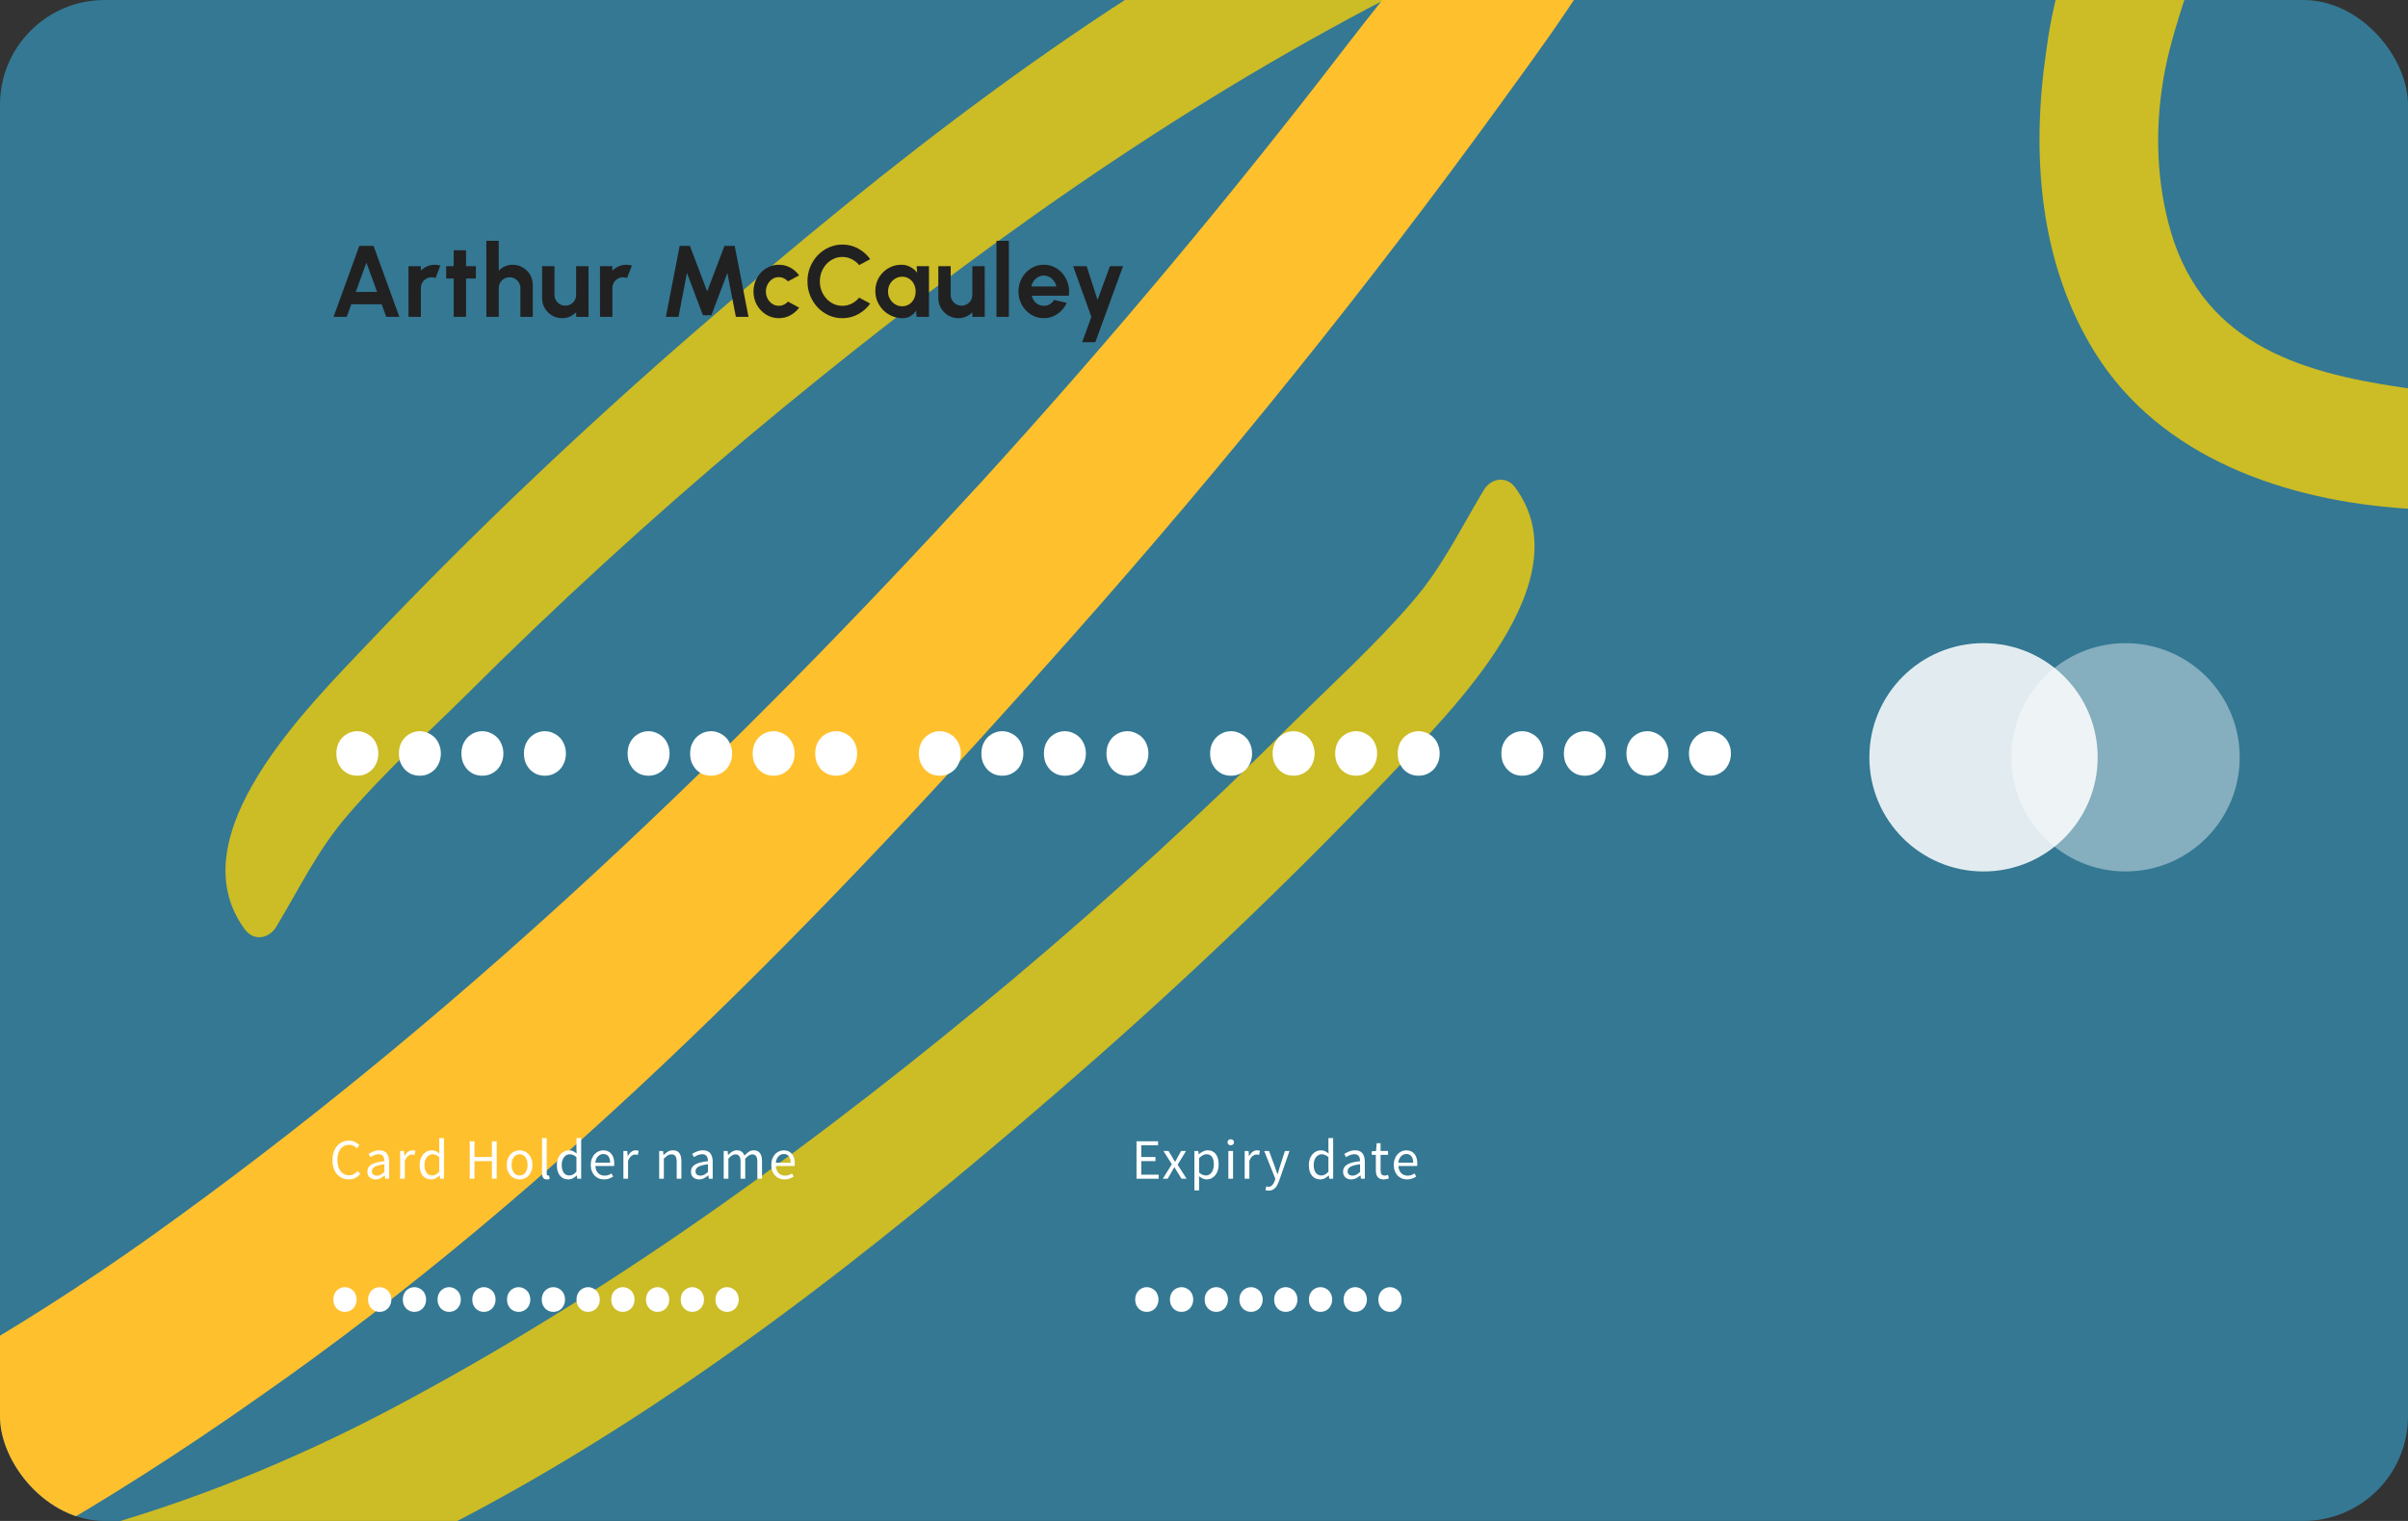 <svg width="380" height="240" viewBox="0 0 380 240" fill="none" xmlns="http://www.w3.org/2000/svg">
<rect x="0" y="0" width="380" height="240" fill="#333333" stroke="none"/>
<g clip-path="url(#clip0_12_5346)">
<rect width="380" height="240" rx="16.513" fill="url(#paint0_linear_12_5346)"/>
<path opacity="0.75" d="M437.544 61.417C419.234 63.684 400.328 64.005 382.026 61.554C365.68 59.381 349.179 55.694 343.104 38.222C340.517 30.575 340.006 22.091 341.15 14.091C342.32 5.483 345.757 -2.177 347.938 -10.596C353.032 -30.879 330.969 -40.759 314.517 -43.301C296.515 -45.958 277.479 -42.603 260.072 -38.158C241.558 -33.396 223.853 -25.948 206.938 -17.13C171.903 0.893 140.186 25.913 110.529 51.58C92.323 67.322 74.833 83.897 58.329 101.267C48.866 111.3 27.659 131.9 38.681 146.712C40.083 148.546 42.433 148.11 43.554 146.31C47.213 140.264 50.097 134.16 54.773 128.741C60.576 121.958 67.296 115.871 73.61 109.621C87.866 95.414 102.701 81.839 118.017 68.966C147.584 44.244 178.923 21.25 212.878 2.938C228.317 -5.456 244.617 -12.379 261.581 -17.256C277.339 -21.746 295.126 -25.421 311.541 -23.147C314.945 -22.687 318.387 -21.959 321.633 -20.654C323.494 -19.871 325.523 -19.055 327.152 -17.965C329.018 -16.744 328.912 -17.113 329.029 -15.868C329.205 -12.602 326.768 -8.425 325.832 -5.28C324.506 -0.983 323.518 3.377 322.936 7.899C320.516 24.138 321.744 41.405 330.605 55.64C341.011 72.346 360.88 79.021 379.672 80.252C400.381 81.49 420.091 78.261 438.924 69.451C443.038 67.509 442.481 60.677 437.544 61.417Z" fill="#FFD300"/>
<path opacity="0.75" d="M-159.799 162.165C-141.489 159.898 -122.583 159.577 -104.281 162.028C-87.935 164.201 -71.434 167.888 -65.359 185.36C-62.772 193.007 -62.261 201.491 -63.405 209.491C-64.575 218.099 -68.012 225.759 -70.193 234.178C-75.287 254.461 -53.224 264.341 -36.772 266.883C-18.77 269.54 0.266 266.185 17.673 261.74C36.187 256.978 53.892 249.53 70.807 240.712C105.843 222.689 137.56 197.669 167.216 172.002C185.423 156.26 202.912 139.685 219.416 122.315C228.879 112.282 250.086 91.682 239.065 76.87C237.662 75.036 235.312 75.472 234.191 77.272C230.532 83.319 227.648 89.422 222.972 94.841C217.169 101.624 210.449 107.711 204.135 113.961C189.88 128.168 175.044 141.743 159.728 154.616C130.161 179.338 98.822 202.332 64.867 220.644C49.428 229.038 33.129 235.961 16.164 240.838C0.406 245.328 -17.381 249.003 -33.796 246.729C-37.2 246.269 -40.642 245.541 -43.888 244.236C-45.749 243.453 -47.778 242.638 -49.407 241.548C-51.273 240.326 -51.167 240.695 -51.284 239.45C-51.46 236.184 -49.023 232.007 -48.086 228.862C-46.761 224.565 -45.773 220.205 -45.191 215.683C-42.771 199.444 -43.999 182.177 -52.86 167.942C-63.266 151.236 -83.135 144.561 -101.926 143.33C-122.636 142.092 -142.346 145.321 -161.179 154.131C-165.293 156.073 -164.736 162.905 -159.799 162.165Z" fill="#FFD300"/>
<path d="M-315.346 150.191C-288.757 143.227 -260.903 139.019 -233.396 139.022C-208.831 139.002 -183.741 141.188 -171.33 165.787C-166.005 176.568 -163.58 188.994 -163.694 201.034C-163.727 213.974 -167.293 225.964 -168.857 238.826C-172.385 269.783 -137.862 280.013 -113.068 280.518C-85.963 280.884 -58.515 272.171 -33.687 262.17C-7.288 251.48 17.39 236.986 40.63 220.625C88.815 187.092 130.722 143.882 169.459 100.126C193.244 73.284 215.805 45.355 236.755 16.446C248.752 -0.236 276.011 -34.844 256.82 -54.538C254.388 -56.969 251.004 -55.862 249.703 -52.981C245.491 -43.331 242.434 -33.749 236.597 -24.823C229.364 -13.662 220.64 -3.346 212.547 7.13C194.294 30.924 175.06 53.898 154.98 75.933C116.189 118.277 74.441 158.419 27.908 192.165C6.763 207.609 -15.941 221.051 -40.031 231.603C-62.415 241.345 -87.955 250.285 -112.642 250.17C-117.759 250.164 -122.984 249.767 -128.035 248.483C-130.936 247.693 -134.093 246.89 -136.713 245.602C-139.709 244.167 -139.48 244.691 -139.897 242.876C-140.8 238.089 -138.024 231.44 -137.261 226.61C-136.15 220.003 -135.549 213.371 -135.58 206.578C-135.204 182.122 -140.417 156.867 -156.303 137.599C-174.958 114.986 -205.611 109.055 -233.6 110.949C-264.423 113.21 -292.892 121.872 -318.966 138.6C-324.658 142.28 -322.49 152.258 -315.346 150.191Z" fill="#FFC02D"/>
<path d="M56.704 38.8H58.952L63.024 50H60.952L60.232 48.016H55.432L54.712 50H52.64L56.704 38.8ZM56.144 46.064H59.512L57.824 41.448L56.144 46.064ZM64.465 50L64.457 42H66.409L66.417 42.712C66.689 42.424 67.014 42.197 67.393 42.032C67.772 41.861 68.18 41.776 68.617 41.776C68.91 41.776 69.204 41.819 69.497 41.904L68.729 43.872C68.526 43.792 68.323 43.752 68.121 43.752C67.806 43.752 67.518 43.829 67.257 43.984C67.001 44.133 66.796 44.339 66.641 44.6C66.492 44.856 66.417 45.141 66.417 45.456V50H64.465ZM75.101 43.952H73.549V50H71.597V43.952H70.413V42H71.597V39.488H73.549V42H75.101V43.952ZM84.076 44.944V50H82.124V45.456C82.124 45.141 82.046 44.856 81.891 44.6C81.737 44.339 81.529 44.133 81.267 43.984C81.011 43.829 80.726 43.752 80.412 43.752C80.097 43.752 79.809 43.829 79.547 43.984C79.291 44.133 79.086 44.339 78.931 44.6C78.782 44.856 78.707 45.141 78.707 45.456V50H76.755L76.748 38H78.7L78.707 42.712C78.98 42.424 79.305 42.197 79.683 42.032C80.062 41.861 80.47 41.776 80.907 41.776C81.489 41.776 82.019 41.92 82.499 42.208C82.98 42.491 83.361 42.872 83.644 43.352C83.931 43.827 84.076 44.357 84.076 44.944ZM85.549 47.04V42H87.501V46.528C87.501 46.843 87.579 47.131 87.733 47.392C87.888 47.648 88.093 47.853 88.349 48.008C88.611 48.157 88.896 48.232 89.205 48.232C89.525 48.232 89.813 48.157 90.069 48.008C90.325 47.853 90.531 47.648 90.685 47.392C90.84 47.131 90.917 46.843 90.917 46.528V42H92.869L92.877 50H90.925L90.917 49.272C90.64 49.56 90.312 49.789 89.933 49.96C89.555 50.125 89.149 50.208 88.717 50.208C88.136 50.208 87.605 50.067 87.125 49.784C86.645 49.496 86.261 49.115 85.973 48.64C85.691 48.16 85.549 47.627 85.549 47.04ZM94.687 50L94.679 42H96.631L96.639 42.712C96.911 42.424 97.236 42.197 97.615 42.032C97.993 41.861 98.401 41.776 98.839 41.776C99.132 41.776 99.425 41.819 99.719 41.904L98.951 43.872C98.748 43.792 98.545 43.752 98.343 43.752C98.028 43.752 97.74 43.829 97.479 43.984C97.223 44.133 97.017 44.339 96.863 44.6C96.713 44.856 96.639 45.141 96.639 45.456V50H94.687ZM105.079 50L107.255 38.8H108.871L111.599 45.976L114.327 38.8H115.943L118.119 50H116.127L114.783 43.072L112.263 49.744H110.927L108.407 43.072L107.071 50H105.079ZM124.348 47.592L126.108 48.544C125.74 49.045 125.279 49.448 124.724 49.752C124.169 50.056 123.564 50.208 122.908 50.208C122.172 50.208 121.5 50.019 120.892 49.64C120.289 49.261 119.807 48.755 119.444 48.12C119.087 47.48 118.908 46.773 118.908 46C118.908 45.413 119.012 44.867 119.22 44.36C119.428 43.848 119.713 43.4 120.076 43.016C120.444 42.627 120.871 42.323 121.356 42.104C121.841 41.885 122.359 41.776 122.908 41.776C123.564 41.776 124.169 41.928 124.724 42.232C125.279 42.536 125.74 42.944 126.108 43.456L124.348 44.4C124.161 44.187 123.94 44.021 123.684 43.904C123.433 43.787 123.175 43.728 122.908 43.728C122.524 43.728 122.177 43.835 121.868 44.048C121.559 44.256 121.313 44.533 121.132 44.88C120.951 45.221 120.86 45.595 120.86 46C120.86 46.4 120.951 46.773 121.132 47.12C121.313 47.461 121.559 47.736 121.868 47.944C122.177 48.152 122.524 48.256 122.908 48.256C123.185 48.256 123.449 48.197 123.7 48.08C123.951 47.957 124.167 47.795 124.348 47.592ZM132.928 50.208C132.171 50.208 131.459 50.059 130.792 49.76C130.126 49.456 129.539 49.037 129.032 48.504C128.531 47.971 128.136 47.355 127.848 46.656C127.566 45.952 127.424 45.2 127.424 44.4C127.424 43.595 127.566 42.843 127.848 42.144C128.136 41.44 128.531 40.824 129.032 40.296C129.539 39.763 130.126 39.347 130.792 39.048C131.459 38.744 132.171 38.592 132.928 38.592C133.835 38.592 134.67 38.803 135.432 39.224C136.195 39.64 136.827 40.197 137.328 40.896L135.584 41.832C135.27 41.443 134.878 41.131 134.408 40.896C133.944 40.661 133.451 40.544 132.928 40.544C132.438 40.544 131.976 40.645 131.544 40.848C131.112 41.045 130.734 41.323 130.408 41.68C130.083 42.032 129.83 42.443 129.648 42.912C129.467 43.376 129.376 43.872 129.376 44.4C129.376 44.933 129.467 45.432 129.648 45.896C129.835 46.36 130.091 46.771 130.416 47.128C130.742 47.48 131.118 47.757 131.544 47.96C131.976 48.157 132.438 48.256 132.928 48.256C133.462 48.256 133.958 48.139 134.416 47.904C134.88 47.664 135.27 47.349 135.584 46.96L137.328 47.904C136.827 48.597 136.195 49.155 135.432 49.576C134.67 49.997 133.835 50.208 132.928 50.208ZM144.648 42H146.6V50H144.648L144.56 49.008C144.342 49.365 144.051 49.656 143.688 49.88C143.331 50.099 142.907 50.208 142.416 50.208C141.824 50.208 141.27 50.096 140.752 49.872C140.235 49.648 139.779 49.339 139.384 48.944C138.995 48.549 138.688 48.093 138.464 47.576C138.246 47.059 138.136 46.504 138.136 45.912C138.136 45.341 138.24 44.805 138.448 44.304C138.662 43.803 138.958 43.363 139.336 42.984C139.715 42.605 140.152 42.309 140.648 42.096C141.144 41.883 141.678 41.776 142.248 41.776C142.776 41.776 143.248 41.893 143.664 42.128C144.086 42.363 144.443 42.661 144.736 43.024L144.648 42ZM142.368 48.328C142.784 48.328 143.152 48.224 143.472 48.016C143.792 47.808 144.043 47.528 144.224 47.176C144.406 46.819 144.496 46.427 144.496 46C144.496 45.568 144.406 45.176 144.224 44.824C144.043 44.467 143.79 44.184 143.464 43.976C143.144 43.768 142.779 43.664 142.368 43.664C141.958 43.664 141.582 43.771 141.24 43.984C140.904 44.192 140.635 44.472 140.432 44.824C140.235 45.176 140.136 45.568 140.136 46C140.136 46.432 140.238 46.824 140.44 47.176C140.643 47.528 140.912 47.808 141.248 48.016C141.59 48.224 141.963 48.328 142.368 48.328ZM148.074 47.04V42H150.026V46.528C150.026 46.843 150.104 47.131 150.258 47.392C150.413 47.648 150.618 47.853 150.874 48.008C151.136 48.157 151.421 48.232 151.73 48.232C152.05 48.232 152.338 48.157 152.594 48.008C152.85 47.853 153.056 47.648 153.21 47.392C153.365 47.131 153.442 46.843 153.442 46.528V42H155.394L155.402 50H153.45L153.442 49.272C153.165 49.56 152.837 49.789 152.458 49.96C152.08 50.125 151.674 50.208 151.242 50.208C150.661 50.208 150.13 50.067 149.65 49.784C149.17 49.496 148.786 49.115 148.498 48.64C148.216 48.16 148.074 47.627 148.074 47.04ZM157.251 50V38H159.203V50H157.251ZM164.721 50.208C163.985 50.208 163.313 50.019 162.705 49.64C162.102 49.261 161.619 48.752 161.257 48.112C160.899 47.472 160.721 46.765 160.721 45.992C160.721 45.411 160.825 44.867 161.033 44.36C161.241 43.848 161.526 43.4 161.889 43.016C162.257 42.627 162.683 42.323 163.169 42.104C163.654 41.885 164.171 41.776 164.721 41.776C165.345 41.776 165.915 41.909 166.433 42.176C166.955 42.437 167.398 42.797 167.761 43.256C168.123 43.715 168.387 44.237 168.553 44.824C168.718 45.411 168.755 46.024 168.665 46.664H162.817C162.891 46.963 163.014 47.232 163.185 47.472C163.355 47.707 163.571 47.896 163.833 48.04C164.094 48.179 164.39 48.251 164.721 48.256C165.062 48.261 165.371 48.181 165.649 48.016C165.931 47.845 166.166 47.616 166.353 47.328L168.345 47.792C168.019 48.501 167.534 49.083 166.889 49.536C166.243 49.984 165.521 50.208 164.721 50.208ZM162.753 45.2H166.689C166.63 44.88 166.505 44.592 166.313 44.336C166.126 44.075 165.894 43.867 165.617 43.712C165.339 43.557 165.041 43.48 164.721 43.48C164.401 43.48 164.105 43.557 163.833 43.712C163.561 43.861 163.329 44.067 163.137 44.328C162.95 44.584 162.822 44.875 162.753 45.2ZM175.154 42H177.226L172.85 54H170.778L172.226 50L169.346 42H171.482L173.202 47.328L175.154 42Z" fill="#212121"/>
<path d="M56.377 122.406C55.927 122.406 55.495 122.325 55.08 122.163C54.684 121.983 54.333 121.74 54.027 121.433C53.738 121.109 53.504 120.74 53.324 120.326C53.162 119.893 53.081 119.416 53.081 118.894C53.081 118.389 53.162 117.921 53.324 117.488C53.504 117.056 53.738 116.687 54.027 116.381C54.333 116.074 54.684 115.831 55.08 115.651C55.495 115.471 55.927 115.381 56.377 115.381C56.828 115.381 57.251 115.471 57.647 115.651C58.062 115.831 58.422 116.074 58.728 116.381C59.034 116.687 59.269 117.056 59.431 117.488C59.611 117.921 59.701 118.389 59.701 118.894C59.701 119.416 59.611 119.893 59.431 120.326C59.269 120.74 59.034 121.109 58.728 121.433C58.422 121.74 58.062 121.983 57.647 122.163C57.251 122.325 56.828 122.406 56.377 122.406ZM66.245 122.406C65.795 122.406 65.363 122.325 64.948 122.163C64.552 121.983 64.201 121.74 63.894 121.433C63.606 121.109 63.372 120.74 63.192 120.326C63.03 119.893 62.949 119.416 62.949 118.894C62.949 118.389 63.03 117.921 63.192 117.488C63.372 117.056 63.606 116.687 63.894 116.381C64.201 116.074 64.552 115.831 64.948 115.651C65.363 115.471 65.795 115.381 66.245 115.381C66.696 115.381 67.119 115.471 67.515 115.651C67.93 115.831 68.29 116.074 68.596 116.381C68.902 116.687 69.136 117.056 69.299 117.488C69.479 117.921 69.569 118.389 69.569 118.894C69.569 119.416 69.479 119.893 69.299 120.326C69.136 120.74 68.902 121.109 68.596 121.433C68.29 121.74 67.93 121.983 67.515 122.163C67.119 122.325 66.696 122.406 66.245 122.406ZM76.113 122.406C75.663 122.406 75.23 122.325 74.816 122.163C74.42 121.983 74.069 121.74 73.762 121.433C73.474 121.109 73.24 120.74 73.06 120.326C72.898 119.893 72.817 119.416 72.817 118.894C72.817 118.389 72.898 117.921 73.06 117.488C73.24 117.056 73.474 116.687 73.762 116.381C74.069 116.074 74.42 115.831 74.816 115.651C75.23 115.471 75.663 115.381 76.113 115.381C76.564 115.381 76.987 115.471 77.383 115.651C77.797 115.831 78.158 116.074 78.464 116.381C78.77 116.687 79.004 117.056 79.166 117.488C79.347 117.921 79.437 118.389 79.437 118.894C79.437 119.416 79.347 119.893 79.166 120.326C79.004 120.74 78.77 121.109 78.464 121.433C78.158 121.74 77.797 121.983 77.383 122.163C76.987 122.325 76.564 122.406 76.113 122.406ZM85.981 122.406C85.531 122.406 85.098 122.325 84.684 122.163C84.288 121.983 83.936 121.74 83.63 121.433C83.342 121.109 83.108 120.74 82.928 120.326C82.766 119.893 82.684 119.416 82.684 118.894C82.684 118.389 82.766 117.921 82.928 117.488C83.108 117.056 83.342 116.687 83.63 116.381C83.936 116.074 84.288 115.831 84.684 115.651C85.098 115.471 85.531 115.381 85.981 115.381C86.431 115.381 86.855 115.471 87.251 115.651C87.665 115.831 88.026 116.074 88.332 116.381C88.638 116.687 88.872 117.056 89.034 117.488C89.215 117.921 89.305 118.389 89.305 118.894C89.305 119.416 89.215 119.893 89.034 120.326C88.872 120.74 88.638 121.109 88.332 121.433C88.026 121.74 87.665 121.983 87.251 122.163C86.855 122.325 86.431 122.406 85.981 122.406ZM102.339 122.406C101.889 122.406 101.456 122.325 101.042 122.163C100.646 121.983 100.295 121.74 99.988 121.433C99.7 121.109 99.466 120.74 99.286 120.326C99.124 119.893 99.043 119.416 99.043 118.894C99.043 118.389 99.124 117.921 99.286 117.488C99.466 117.056 99.7 116.687 99.988 116.381C100.295 116.074 100.646 115.831 101.042 115.651C101.456 115.471 101.889 115.381 102.339 115.381C102.789 115.381 103.213 115.471 103.609 115.651C104.023 115.831 104.384 116.074 104.69 116.381C104.996 116.687 105.23 117.056 105.392 117.488C105.573 117.921 105.663 118.389 105.663 118.894C105.663 119.416 105.573 119.893 105.392 120.326C105.23 120.74 104.996 121.109 104.69 121.433C104.384 121.74 104.023 121.983 103.609 122.163C103.213 122.325 102.789 122.406 102.339 122.406ZM112.207 122.406C111.757 122.406 111.324 122.325 110.91 122.163C110.514 121.983 110.162 121.74 109.856 121.433C109.568 121.109 109.334 120.74 109.154 120.326C108.992 119.893 108.91 119.416 108.91 118.894C108.91 118.389 108.992 117.921 109.154 117.488C109.334 117.056 109.568 116.687 109.856 116.381C110.162 116.074 110.514 115.831 110.91 115.651C111.324 115.471 111.757 115.381 112.207 115.381C112.657 115.381 113.081 115.471 113.477 115.651C113.891 115.831 114.252 116.074 114.558 116.381C114.864 116.687 115.098 117.056 115.26 117.488C115.44 117.921 115.531 118.389 115.531 118.894C115.531 119.416 115.44 119.893 115.26 120.326C115.098 120.74 114.864 121.109 114.558 121.433C114.252 121.74 113.891 121.983 113.477 122.163C113.081 122.325 112.657 122.406 112.207 122.406ZM122.075 122.406C121.625 122.406 121.192 122.325 120.778 122.163C120.382 121.983 120.03 121.74 119.724 121.433C119.436 121.109 119.202 120.74 119.022 120.326C118.859 119.893 118.778 119.416 118.778 118.894C118.778 118.389 118.859 117.921 119.022 117.488C119.202 117.056 119.436 116.687 119.724 116.381C120.03 116.074 120.382 115.831 120.778 115.651C121.192 115.471 121.625 115.381 122.075 115.381C122.525 115.381 122.949 115.471 123.345 115.651C123.759 115.831 124.119 116.074 124.426 116.381C124.732 116.687 124.966 117.056 125.128 117.488C125.308 117.921 125.398 118.389 125.398 118.894C125.398 119.416 125.308 119.893 125.128 120.326C124.966 120.74 124.732 121.109 124.426 121.433C124.119 121.74 123.759 121.983 123.345 122.163C122.949 122.325 122.525 122.406 122.075 122.406ZM131.943 122.406C131.492 122.406 131.06 122.325 130.646 122.163C130.249 121.983 129.898 121.74 129.592 121.433C129.304 121.109 129.07 120.74 128.889 120.326C128.727 119.893 128.646 119.416 128.646 118.894C128.646 118.389 128.727 117.921 128.889 117.488C129.07 117.056 129.304 116.687 129.592 116.381C129.898 116.074 130.249 115.831 130.646 115.651C131.06 115.471 131.492 115.381 131.943 115.381C132.393 115.381 132.816 115.471 133.213 115.651C133.627 115.831 133.987 116.074 134.294 116.381C134.6 116.687 134.834 117.056 134.996 117.488C135.176 117.921 135.266 118.389 135.266 118.894C135.266 119.416 135.176 119.893 134.996 120.326C134.834 120.74 134.6 121.109 134.294 121.433C133.987 121.74 133.627 121.983 133.213 122.163C132.816 122.325 132.393 122.406 131.943 122.406ZM148.301 122.406C147.851 122.406 147.418 122.325 147.004 122.163C146.608 121.983 146.256 121.74 145.95 121.433C145.662 121.109 145.428 120.74 145.248 120.326C145.085 119.893 145.004 119.416 145.004 118.894C145.004 118.389 145.085 117.921 145.248 117.488C145.428 117.056 145.662 116.687 145.95 116.381C146.256 116.074 146.608 115.831 147.004 115.651C147.418 115.471 147.851 115.381 148.301 115.381C148.751 115.381 149.175 115.471 149.571 115.651C149.985 115.831 150.345 116.074 150.652 116.381C150.958 116.687 151.192 117.056 151.354 117.488C151.534 117.921 151.624 118.389 151.624 118.894C151.624 119.416 151.534 119.893 151.354 120.326C151.192 120.74 150.958 121.109 150.652 121.433C150.345 121.74 149.985 121.983 149.571 122.163C149.175 122.325 148.751 122.406 148.301 122.406ZM158.169 122.406C157.718 122.406 157.286 122.325 156.872 122.163C156.475 121.983 156.124 121.74 155.818 121.433C155.53 121.109 155.296 120.74 155.115 120.326C154.953 119.893 154.872 119.416 154.872 118.894C154.872 118.389 154.953 117.921 155.115 117.488C155.296 117.056 155.53 116.687 155.818 116.381C156.124 116.074 156.475 115.831 156.872 115.651C157.286 115.471 157.718 115.381 158.169 115.381C158.619 115.381 159.042 115.471 159.439 115.651C159.853 115.831 160.213 116.074 160.52 116.381C160.826 116.687 161.06 117.056 161.222 117.488C161.402 117.921 161.492 118.389 161.492 118.894C161.492 119.416 161.402 119.893 161.222 120.326C161.06 120.74 160.826 121.109 160.52 121.433C160.213 121.74 159.853 121.983 159.439 122.163C159.042 122.325 158.619 122.406 158.169 122.406ZM168.037 122.406C167.586 122.406 167.154 122.325 166.74 122.163C166.343 121.983 165.992 121.74 165.686 121.433C165.398 121.109 165.163 120.74 164.983 120.326C164.821 119.893 164.74 119.416 164.74 118.894C164.74 118.389 164.821 117.921 164.983 117.488C165.163 117.056 165.398 116.687 165.686 116.381C165.992 116.074 166.343 115.831 166.74 115.651C167.154 115.471 167.586 115.381 168.037 115.381C168.487 115.381 168.91 115.471 169.307 115.651C169.721 115.831 170.081 116.074 170.387 116.381C170.694 116.687 170.928 117.056 171.09 117.488C171.27 117.921 171.36 118.389 171.36 118.894C171.36 119.416 171.27 119.893 171.09 120.326C170.928 120.74 170.694 121.109 170.387 121.433C170.081 121.74 169.721 121.983 169.307 122.163C168.91 122.325 168.487 122.406 168.037 122.406ZM177.904 122.406C177.454 122.406 177.022 122.325 176.607 122.163C176.211 121.983 175.86 121.74 175.554 121.433C175.265 121.109 175.031 120.74 174.851 120.326C174.689 119.893 174.608 119.416 174.608 118.894C174.608 118.389 174.689 117.921 174.851 117.488C175.031 117.056 175.265 116.687 175.554 116.381C175.86 116.074 176.211 115.831 176.607 115.651C177.022 115.471 177.454 115.381 177.904 115.381C178.355 115.381 178.778 115.471 179.174 115.651C179.589 115.831 179.949 116.074 180.255 116.381C180.562 116.687 180.796 117.056 180.958 117.488C181.138 117.921 181.228 118.389 181.228 118.894C181.228 119.416 181.138 119.893 180.958 120.326C180.796 120.74 180.562 121.109 180.255 121.433C179.949 121.74 179.589 121.983 179.174 122.163C178.778 122.325 178.355 122.406 177.904 122.406ZM194.263 122.406C193.812 122.406 193.38 122.325 192.966 122.163C192.569 121.983 192.218 121.74 191.912 121.433C191.624 121.109 191.389 120.74 191.209 120.326C191.047 119.893 190.966 119.416 190.966 118.894C190.966 118.389 191.047 117.921 191.209 117.488C191.389 117.056 191.624 116.687 191.912 116.381C192.218 116.074 192.569 115.831 192.966 115.651C193.38 115.471 193.812 115.381 194.263 115.381C194.713 115.381 195.136 115.471 195.533 115.651C195.947 115.831 196.307 116.074 196.613 116.381C196.92 116.687 197.154 117.056 197.316 117.488C197.496 117.921 197.586 118.389 197.586 118.894C197.586 119.416 197.496 119.893 197.316 120.326C197.154 120.74 196.92 121.109 196.613 121.433C196.307 121.74 195.947 121.983 195.533 122.163C195.136 122.325 194.713 122.406 194.263 122.406ZM204.131 122.406C203.68 122.406 203.248 122.325 202.834 122.163C202.437 121.983 202.086 121.74 201.78 121.433C201.491 121.109 201.257 120.74 201.077 120.326C200.915 119.893 200.834 119.416 200.834 118.894C200.834 118.389 200.915 117.921 201.077 117.488C201.257 117.056 201.491 116.687 201.78 116.381C202.086 116.074 202.437 115.831 202.834 115.651C203.248 115.471 203.68 115.381 204.131 115.381C204.581 115.381 205.004 115.471 205.4 115.651C205.815 115.831 206.175 116.074 206.481 116.381C206.788 116.687 207.022 117.056 207.184 117.488C207.364 117.921 207.454 118.389 207.454 118.894C207.454 119.416 207.364 119.893 207.184 120.326C207.022 120.74 206.788 121.109 206.481 121.433C206.175 121.74 205.815 121.983 205.4 122.163C205.004 122.325 204.581 122.406 204.131 122.406ZM213.998 122.406C213.548 122.406 213.116 122.325 212.701 122.163C212.305 121.983 211.954 121.74 211.648 121.433C211.359 121.109 211.125 120.74 210.945 120.326C210.783 119.893 210.702 119.416 210.702 118.894C210.702 118.389 210.783 117.921 210.945 117.488C211.125 117.056 211.359 116.687 211.648 116.381C211.954 116.074 212.305 115.831 212.701 115.651C213.116 115.471 213.548 115.381 213.998 115.381C214.449 115.381 214.872 115.471 215.268 115.651C215.683 115.831 216.043 116.074 216.349 116.381C216.655 116.687 216.89 117.056 217.052 117.488C217.232 117.921 217.322 118.389 217.322 118.894C217.322 119.416 217.232 119.893 217.052 120.326C216.89 120.74 216.655 121.109 216.349 121.433C216.043 121.74 215.683 121.983 215.268 122.163C214.872 122.325 214.449 122.406 213.998 122.406ZM223.866 122.406C223.416 122.406 222.984 122.325 222.569 122.163C222.173 121.983 221.822 121.74 221.515 121.433C221.227 121.109 220.993 120.74 220.813 120.326C220.651 119.893 220.57 119.416 220.57 118.894C220.57 118.389 220.651 117.921 220.813 117.488C220.993 117.056 221.227 116.687 221.515 116.381C221.822 116.074 222.173 115.831 222.569 115.651C222.984 115.471 223.416 115.381 223.866 115.381C224.317 115.381 224.74 115.471 225.136 115.651C225.551 115.831 225.911 116.074 226.217 116.381C226.523 116.687 226.757 117.056 226.92 117.488C227.1 117.921 227.19 118.389 227.19 118.894C227.19 119.416 227.1 119.893 226.92 120.326C226.757 120.74 226.523 121.109 226.217 121.433C225.911 121.74 225.551 121.983 225.136 122.163C224.74 122.325 224.317 122.406 223.866 122.406ZM240.224 122.406C239.774 122.406 239.342 122.325 238.927 122.163C238.531 121.983 238.18 121.74 237.874 121.433C237.585 121.109 237.351 120.74 237.171 120.326C237.009 119.893 236.928 119.416 236.928 118.894C236.928 118.389 237.009 117.921 237.171 117.488C237.351 117.056 237.585 116.687 237.874 116.381C238.18 116.074 238.531 115.831 238.927 115.651C239.342 115.471 239.774 115.381 240.224 115.381C240.675 115.381 241.098 115.471 241.494 115.651C241.909 115.831 242.269 116.074 242.575 116.381C242.881 116.687 243.116 117.056 243.278 117.488C243.458 117.921 243.548 118.389 243.548 118.894C243.548 119.416 243.458 119.893 243.278 120.326C243.116 120.74 242.881 121.109 242.575 121.433C242.269 121.74 241.909 121.983 241.494 122.163C241.098 122.325 240.675 122.406 240.224 122.406ZM250.092 122.406C249.642 122.406 249.21 122.325 248.795 122.163C248.399 121.983 248.048 121.74 247.741 121.433C247.453 121.109 247.219 120.74 247.039 120.326C246.877 119.893 246.796 119.416 246.796 118.894C246.796 118.389 246.877 117.921 247.039 117.488C247.219 117.056 247.453 116.687 247.741 116.381C248.048 116.074 248.399 115.831 248.795 115.651C249.21 115.471 249.642 115.381 250.092 115.381C250.543 115.381 250.966 115.471 251.362 115.651C251.777 115.831 252.137 116.074 252.443 116.381C252.749 116.687 252.983 117.056 253.146 117.488C253.326 117.921 253.416 118.389 253.416 118.894C253.416 119.416 253.326 119.893 253.146 120.326C252.983 120.74 252.749 121.109 252.443 121.433C252.137 121.74 251.777 121.983 251.362 122.163C250.966 122.325 250.543 122.406 250.092 122.406ZM259.96 122.406C259.51 122.406 259.077 122.325 258.663 122.163C258.267 121.983 257.916 121.74 257.609 121.433C257.321 121.109 257.087 120.74 256.907 120.326C256.745 119.893 256.664 119.416 256.664 118.894C256.664 118.389 256.745 117.921 256.907 117.488C257.087 117.056 257.321 116.687 257.609 116.381C257.916 116.074 258.267 115.831 258.663 115.651C259.077 115.471 259.51 115.381 259.96 115.381C260.41 115.381 260.834 115.471 261.23 115.651C261.644 115.831 262.005 116.074 262.311 116.381C262.617 116.687 262.851 117.056 263.013 117.488C263.194 117.921 263.284 118.389 263.284 118.894C263.284 119.416 263.194 119.893 263.013 120.326C262.851 120.74 262.617 121.109 262.311 121.433C262.005 121.74 261.644 121.983 261.23 122.163C260.834 122.325 260.41 122.406 259.96 122.406ZM269.828 122.406C269.378 122.406 268.945 122.325 268.531 122.163C268.135 121.983 267.783 121.74 267.477 121.433C267.189 121.109 266.955 120.74 266.775 120.326C266.613 119.893 266.531 119.416 266.531 118.894C266.531 118.389 266.613 117.921 266.775 117.488C266.955 117.056 267.189 116.687 267.477 116.381C267.783 116.074 268.135 115.831 268.531 115.651C268.945 115.471 269.378 115.381 269.828 115.381C270.278 115.381 270.702 115.471 271.098 115.651C271.512 115.831 271.873 116.074 272.179 116.381C272.485 116.687 272.719 117.056 272.881 117.488C273.061 117.921 273.152 118.389 273.152 118.894C273.152 119.416 273.061 119.893 272.881 120.326C272.719 120.74 272.485 121.109 272.179 121.433C271.873 121.74 271.512 121.983 271.098 122.163C270.702 122.325 270.278 122.406 269.828 122.406Z" fill="white"/>
<path d="M55.044 186.108C54.672 186.108 54.33 186.039 54.018 185.901C53.705 185.763 53.432 185.565 53.198 185.306C52.97 185.042 52.79 184.721 52.657 184.343C52.531 183.958 52.468 183.526 52.468 183.046C52.468 182.571 52.534 182.145 52.666 181.767C52.799 181.388 52.982 181.067 53.216 180.803C53.45 180.539 53.726 180.338 54.045 180.2C54.363 180.055 54.711 179.983 55.089 179.983C55.45 179.983 55.765 180.058 56.035 180.209C56.311 180.353 56.536 180.521 56.711 180.713L56.305 181.199C56.149 181.031 55.972 180.896 55.774 180.794C55.576 180.692 55.351 180.641 55.098 180.641C54.816 180.641 54.561 180.698 54.333 180.812C54.105 180.92 53.91 181.079 53.747 181.289C53.585 181.494 53.459 181.743 53.369 182.037C53.285 182.331 53.243 182.661 53.243 183.028C53.243 183.4 53.285 183.736 53.369 184.036C53.459 184.331 53.582 184.583 53.738 184.793C53.895 185.003 54.084 185.165 54.306 185.279C54.534 185.394 54.789 185.451 55.071 185.451C55.36 185.451 55.612 185.394 55.828 185.279C56.044 185.159 56.248 184.994 56.44 184.784L56.855 185.252C56.621 185.523 56.356 185.733 56.062 185.883C55.768 186.033 55.429 186.108 55.044 186.108ZM59.253 186.108C58.887 186.108 58.581 186 58.334 185.784C58.094 185.568 57.974 185.261 57.974 184.865C57.974 184.385 58.187 184.018 58.614 183.766C59.04 183.508 59.721 183.328 60.658 183.226C60.658 183.088 60.643 182.953 60.613 182.821C60.589 182.688 60.544 182.571 60.478 182.469C60.412 182.367 60.319 182.286 60.199 182.226C60.085 182.16 59.938 182.127 59.758 182.127C59.505 182.127 59.268 182.175 59.046 182.271C58.824 182.367 58.626 182.475 58.452 182.595L58.163 182.082C58.367 181.95 58.617 181.824 58.911 181.704C59.205 181.578 59.529 181.515 59.884 181.515C60.418 181.515 60.805 181.68 61.046 182.01C61.286 182.334 61.406 182.77 61.406 183.316V186H60.793L60.73 185.478H60.703C60.493 185.652 60.268 185.802 60.028 185.928C59.788 186.048 59.529 186.108 59.253 186.108ZM59.469 185.514C59.679 185.514 59.878 185.466 60.064 185.37C60.25 185.267 60.448 185.12 60.658 184.928V183.712C60.292 183.76 59.983 183.817 59.731 183.883C59.484 183.949 59.283 184.027 59.127 184.118C58.977 184.208 58.866 184.313 58.794 184.433C58.728 184.547 58.695 184.673 58.695 184.811C58.695 185.063 58.77 185.243 58.92 185.352C59.07 185.46 59.253 185.514 59.469 185.514ZM63.143 186V181.623H63.756L63.819 182.415H63.846C63.996 182.139 64.176 181.92 64.386 181.758C64.603 181.596 64.837 181.515 65.089 181.515C65.263 181.515 65.419 181.545 65.557 181.605L65.413 182.253C65.341 182.229 65.275 182.211 65.215 182.199C65.155 182.187 65.08 182.181 64.99 182.181C64.804 182.181 64.609 182.256 64.404 182.406C64.206 182.556 64.032 182.818 63.882 183.19V186H63.143ZM68.033 186.108C67.481 186.108 67.04 185.91 66.709 185.514C66.385 185.117 66.223 184.553 66.223 183.82C66.223 183.466 66.274 183.148 66.376 182.866C66.484 182.577 66.625 182.334 66.799 182.136C66.974 181.938 67.175 181.785 67.403 181.677C67.631 181.569 67.871 181.515 68.123 181.515C68.376 181.515 68.595 181.56 68.781 181.65C68.967 181.74 69.156 181.863 69.348 182.019L69.312 181.271V179.587H70.06V186H69.447L69.384 185.487H69.357C69.183 185.655 68.982 185.802 68.754 185.928C68.532 186.048 68.291 186.108 68.033 186.108ZM68.195 185.487C68.4 185.487 68.592 185.439 68.772 185.342C68.952 185.24 69.132 185.087 69.312 184.883V182.595C69.126 182.427 68.946 182.31 68.772 182.244C68.604 182.172 68.43 182.136 68.249 182.136C68.075 182.136 67.91 182.178 67.754 182.262C67.604 182.34 67.472 182.454 67.358 182.604C67.244 182.748 67.154 182.923 67.088 183.127C67.022 183.331 66.989 183.559 66.989 183.811C66.989 184.34 67.094 184.751 67.304 185.045C67.514 185.339 67.811 185.487 68.195 185.487ZM74.13 186V180.091H74.877V182.568H77.625V180.091H78.381V186H77.625V183.217H74.877V186H74.13ZM81.996 186.108C81.726 186.108 81.468 186.057 81.222 185.955C80.981 185.853 80.768 185.706 80.582 185.514C80.396 185.315 80.246 185.075 80.132 184.793C80.024 184.505 79.97 184.181 79.97 183.82C79.97 183.454 80.024 183.13 80.132 182.848C80.246 182.559 80.396 182.316 80.582 182.118C80.768 181.92 80.981 181.77 81.222 181.668C81.468 181.566 81.726 181.515 81.996 181.515C82.266 181.515 82.522 181.566 82.762 181.668C83.008 181.77 83.224 181.92 83.41 182.118C83.596 182.316 83.743 182.559 83.852 182.848C83.966 183.13 84.023 183.454 84.023 183.82C84.023 184.181 83.966 184.505 83.852 184.793C83.743 185.075 83.596 185.315 83.41 185.514C83.224 185.706 83.008 185.853 82.762 185.955C82.522 186.057 82.266 186.108 81.996 186.108ZM81.996 185.496C82.182 185.496 82.353 185.457 82.51 185.379C82.666 185.294 82.798 185.18 82.906 185.036C83.02 184.886 83.107 184.709 83.167 184.505C83.227 184.301 83.257 184.073 83.257 183.82C83.257 183.568 83.227 183.34 83.167 183.136C83.107 182.926 83.02 182.745 82.906 182.595C82.798 182.445 82.666 182.331 82.51 182.253C82.353 182.169 82.182 182.127 81.996 182.127C81.81 182.127 81.639 182.169 81.483 182.253C81.327 182.331 81.192 182.445 81.077 182.595C80.969 182.745 80.885 182.926 80.825 183.136C80.765 183.34 80.735 183.568 80.735 183.82C80.735 184.073 80.765 184.301 80.825 184.505C80.885 184.709 80.969 184.886 81.077 185.036C81.192 185.18 81.327 185.294 81.483 185.379C81.639 185.457 81.81 185.496 81.996 185.496ZM86.319 186.108C86.037 186.108 85.836 186.024 85.716 185.856C85.596 185.688 85.536 185.442 85.536 185.117V179.587H86.274V185.171C86.274 185.291 86.295 185.376 86.337 185.424C86.379 185.472 86.427 185.496 86.481 185.496C86.505 185.496 86.526 185.496 86.545 185.496C86.569 185.496 86.602 185.49 86.644 185.478L86.743 186.036C86.695 186.06 86.638 186.078 86.572 186.09C86.505 186.102 86.421 186.108 86.319 186.108ZM89.687 186.108C89.135 186.108 88.693 185.91 88.363 185.514C88.039 185.117 87.876 184.553 87.876 183.82C87.876 183.466 87.928 183.148 88.03 182.866C88.138 182.577 88.279 182.334 88.453 182.136C88.627 181.938 88.828 181.785 89.056 181.677C89.285 181.569 89.525 181.515 89.777 181.515C90.029 181.515 90.248 181.56 90.434 181.65C90.621 181.74 90.81 181.863 91.002 182.019L90.966 181.271V179.587H91.713V186H91.101L91.038 185.487H91.011C90.837 185.655 90.636 185.802 90.407 185.928C90.185 186.048 89.945 186.108 89.687 186.108ZM89.849 185.487C90.053 185.487 90.245 185.439 90.425 185.342C90.606 185.24 90.786 185.087 90.966 184.883V182.595C90.78 182.427 90.6 182.31 90.425 182.244C90.257 182.172 90.083 182.136 89.903 182.136C89.729 182.136 89.564 182.178 89.408 182.262C89.258 182.34 89.126 182.454 89.011 182.604C88.897 182.748 88.807 182.923 88.741 183.127C88.675 183.331 88.642 183.559 88.642 183.811C88.642 184.34 88.747 184.751 88.957 185.045C89.168 185.339 89.465 185.487 89.849 185.487ZM95.322 186.108C95.028 186.108 94.752 186.057 94.494 185.955C94.242 185.847 94.019 185.697 93.827 185.505C93.641 185.306 93.494 185.066 93.386 184.784C93.278 184.502 93.224 184.181 93.224 183.82C93.224 183.46 93.278 183.139 93.386 182.857C93.5 182.568 93.647 182.325 93.827 182.127C94.013 181.929 94.224 181.779 94.458 181.677C94.692 181.569 94.935 181.515 95.187 181.515C95.464 181.515 95.71 181.563 95.926 181.659C96.148 181.755 96.331 181.893 96.475 182.073C96.625 182.253 96.74 182.469 96.818 182.721C96.896 182.974 96.935 183.256 96.935 183.568C96.935 183.646 96.932 183.724 96.926 183.802C96.926 183.874 96.92 183.937 96.908 183.991H93.953C93.983 184.46 94.127 184.832 94.386 185.108C94.65 185.379 94.992 185.514 95.412 185.514C95.623 185.514 95.815 185.484 95.989 185.424C96.169 185.358 96.34 185.273 96.502 185.171L96.764 185.658C96.571 185.778 96.358 185.883 96.124 185.973C95.89 186.063 95.623 186.108 95.322 186.108ZM93.944 183.46H96.286C96.286 183.016 96.19 182.679 95.998 182.451C95.812 182.217 95.548 182.1 95.205 182.1C95.049 182.1 94.899 182.13 94.755 182.19C94.617 182.25 94.491 182.34 94.377 182.46C94.263 182.574 94.167 182.715 94.088 182.884C94.016 183.052 93.968 183.244 93.944 183.46ZM98.377 186V181.623H98.989L99.052 182.415H99.079C99.229 182.139 99.409 181.92 99.62 181.758C99.836 181.596 100.07 181.515 100.322 181.515C100.496 181.515 100.652 181.545 100.79 181.605L100.646 182.253C100.574 182.229 100.508 182.211 100.448 182.199C100.388 182.187 100.313 182.181 100.223 182.181C100.037 182.181 99.842 182.256 99.638 182.406C99.439 182.556 99.265 182.818 99.115 183.19V186H98.377ZM104.023 186V181.623H104.635L104.698 182.253H104.725C104.936 182.043 105.155 181.869 105.383 181.731C105.617 181.587 105.887 181.515 106.194 181.515C106.656 181.515 106.992 181.659 107.202 181.947C107.418 182.235 107.527 182.661 107.527 183.226V186H106.788V183.325C106.788 182.911 106.722 182.613 106.59 182.433C106.458 182.247 106.248 182.154 105.959 182.154C105.731 182.154 105.53 182.211 105.356 182.325C105.182 182.439 104.984 182.607 104.761 182.83V186H104.023ZM110.318 186.108C109.951 186.108 109.645 186 109.399 185.784C109.159 185.568 109.039 185.261 109.039 184.865C109.039 184.385 109.252 184.018 109.678 183.766C110.104 183.508 110.786 183.328 111.723 183.226C111.723 183.088 111.708 182.953 111.678 182.821C111.654 182.688 111.609 182.571 111.543 182.469C111.476 182.367 111.383 182.286 111.263 182.226C111.149 182.16 111.002 182.127 110.822 182.127C110.57 182.127 110.333 182.175 110.11 182.271C109.888 182.367 109.69 182.475 109.516 182.595L109.228 182.082C109.432 181.95 109.681 181.824 109.975 181.704C110.27 181.578 110.594 181.515 110.948 181.515C111.482 181.515 111.87 181.68 112.11 182.01C112.35 182.334 112.47 182.77 112.47 183.316V186H111.858L111.795 185.478H111.768C111.558 185.652 111.332 185.802 111.092 185.928C110.852 186.048 110.594 186.108 110.318 186.108ZM110.534 185.514C110.744 185.514 110.942 185.466 111.128 185.37C111.314 185.267 111.513 185.12 111.723 184.928V183.712C111.356 183.76 111.047 183.817 110.795 183.883C110.549 183.949 110.348 184.027 110.191 184.118C110.041 184.208 109.93 184.313 109.858 184.433C109.792 184.547 109.759 184.673 109.759 184.811C109.759 185.063 109.834 185.243 109.984 185.352C110.134 185.46 110.318 185.514 110.534 185.514ZM114.208 186V181.623H114.82L114.883 182.253H114.91C115.102 182.043 115.31 181.869 115.532 181.731C115.76 181.587 116.006 181.515 116.27 181.515C116.607 181.515 116.868 181.59 117.054 181.74C117.246 181.884 117.387 182.088 117.477 182.352C117.705 182.1 117.934 181.899 118.162 181.749C118.396 181.593 118.648 181.515 118.918 181.515C119.369 181.515 119.702 181.659 119.918 181.947C120.14 182.235 120.251 182.661 120.251 183.226V186H119.513V183.325C119.513 182.911 119.447 182.613 119.315 182.433C119.183 182.247 118.978 182.154 118.702 182.154C118.372 182.154 118.006 182.379 117.603 182.83V186H116.865V183.325C116.865 182.911 116.799 182.613 116.667 182.433C116.535 182.247 116.327 182.154 116.045 182.154C115.715 182.154 115.349 182.379 114.946 182.83V186H114.208ZM123.81 186.108C123.516 186.108 123.24 186.057 122.981 185.955C122.729 185.847 122.507 185.697 122.315 185.505C122.129 185.306 121.982 185.066 121.874 184.784C121.765 184.502 121.711 184.181 121.711 183.82C121.711 183.46 121.765 183.139 121.874 182.857C121.988 182.568 122.135 182.325 122.315 182.127C122.501 181.929 122.711 181.779 122.945 181.677C123.18 181.569 123.423 181.515 123.675 181.515C123.951 181.515 124.197 181.563 124.414 181.659C124.636 181.755 124.819 181.893 124.963 182.073C125.113 182.253 125.227 182.469 125.305 182.721C125.383 182.974 125.422 183.256 125.422 183.568C125.422 183.646 125.419 183.724 125.413 183.802C125.413 183.874 125.407 183.937 125.395 183.991H122.441C122.471 184.46 122.615 184.832 122.873 185.108C123.138 185.379 123.48 185.514 123.9 185.514C124.11 185.514 124.302 185.484 124.477 185.424C124.657 185.358 124.828 185.273 124.99 185.171L125.251 185.658C125.059 185.778 124.846 185.883 124.612 185.973C124.377 186.063 124.11 186.108 123.81 186.108ZM122.432 183.46H124.774C124.774 183.016 124.678 182.679 124.486 182.451C124.299 182.217 124.035 182.1 123.693 182.1C123.537 182.1 123.387 182.13 123.243 182.19C123.104 182.25 122.978 182.34 122.864 182.46C122.75 182.574 122.654 182.715 122.576 182.884C122.504 183.052 122.456 183.244 122.432 183.46Z" fill="white"/>
<path d="M54.432 207.01C54.182 207.01 53.941 206.965 53.711 206.875C53.491 206.775 53.296 206.64 53.126 206.47C52.966 206.29 52.836 206.085 52.736 205.854C52.645 205.614 52.6 205.349 52.6 205.059C52.6 204.779 52.645 204.518 52.736 204.278C52.836 204.038 52.966 203.833 53.126 203.663C53.296 203.493 53.491 203.357 53.711 203.257C53.941 203.157 54.182 203.107 54.432 203.107C54.682 203.107 54.917 203.157 55.137 203.257C55.368 203.357 55.568 203.493 55.738 203.663C55.908 203.833 56.038 204.038 56.128 204.278C56.228 204.518 56.278 204.779 56.278 205.059C56.278 205.349 56.228 205.614 56.128 205.854C56.038 206.085 55.908 206.29 55.738 206.47C55.568 206.64 55.368 206.775 55.137 206.875C54.917 206.965 54.682 207.01 54.432 207.01ZM59.914 207.01C59.664 207.01 59.424 206.965 59.194 206.875C58.973 206.775 58.778 206.64 58.608 206.47C58.448 206.29 58.318 206.085 58.218 205.854C58.128 205.614 58.083 205.349 58.083 205.059C58.083 204.779 58.128 204.518 58.218 204.278C58.318 204.038 58.448 203.833 58.608 203.663C58.778 203.493 58.973 203.357 59.194 203.257C59.424 203.157 59.664 203.107 59.914 203.107C60.164 203.107 60.399 203.157 60.62 203.257C60.85 203.357 61.05 203.493 61.22 203.663C61.39 203.833 61.52 204.038 61.61 204.278C61.71 204.518 61.76 204.779 61.76 205.059C61.76 205.349 61.71 205.614 61.61 205.854C61.52 206.085 61.39 206.29 61.22 206.47C61.05 206.64 60.85 206.775 60.62 206.875C60.399 206.965 60.164 207.01 59.914 207.01ZM65.396 207.01C65.146 207.01 64.906 206.965 64.676 206.875C64.456 206.775 64.26 206.64 64.09 206.47C63.93 206.29 63.8 206.085 63.7 205.854C63.61 205.614 63.565 205.349 63.565 205.059C63.565 204.779 63.61 204.518 63.7 204.278C63.8 204.038 63.93 203.833 64.09 203.663C64.26 203.493 64.456 203.357 64.676 203.257C64.906 203.157 65.146 203.107 65.396 203.107C65.646 203.107 65.882 203.157 66.102 203.257C66.332 203.357 66.532 203.493 66.702 203.663C66.872 203.833 67.002 204.038 67.093 204.278C67.193 204.518 67.243 204.779 67.243 205.059C67.243 205.349 67.193 205.614 67.093 205.854C67.002 206.085 66.872 206.29 66.702 206.47C66.532 206.64 66.332 206.775 66.102 206.875C65.882 206.965 65.646 207.01 65.396 207.01ZM70.878 207.01C70.628 207.01 70.388 206.965 70.158 206.875C69.938 206.775 69.743 206.64 69.572 206.47C69.412 206.29 69.282 206.085 69.182 205.854C69.092 205.614 69.047 205.349 69.047 205.059C69.047 204.779 69.092 204.518 69.182 204.278C69.282 204.038 69.412 203.833 69.572 203.663C69.743 203.493 69.938 203.357 70.158 203.257C70.388 203.157 70.628 203.107 70.878 203.107C71.129 203.107 71.364 203.157 71.584 203.257C71.814 203.357 72.014 203.493 72.184 203.663C72.355 203.833 72.485 204.038 72.575 204.278C72.675 204.518 72.725 204.779 72.725 205.059C72.725 205.349 72.675 205.614 72.575 205.854C72.485 206.085 72.355 206.29 72.184 206.47C72.014 206.64 71.814 206.775 71.584 206.875C71.364 206.965 71.129 207.01 70.878 207.01ZM76.361 207.01C76.11 207.01 75.87 206.965 75.64 206.875C75.42 206.775 75.225 206.64 75.055 206.47C74.894 206.29 74.764 206.085 74.664 205.854C74.574 205.614 74.529 205.349 74.529 205.059C74.529 204.779 74.574 204.518 74.664 204.278C74.764 204.038 74.894 203.833 75.055 203.663C75.225 203.493 75.42 203.357 75.64 203.257C75.87 203.157 76.11 203.107 76.361 203.107C76.611 203.107 76.846 203.157 77.066 203.257C77.296 203.357 77.496 203.493 77.666 203.663C77.837 203.833 77.967 204.038 78.057 204.278C78.157 204.518 78.207 204.779 78.207 205.059C78.207 205.349 78.157 205.614 78.057 205.854C77.967 206.085 77.837 206.29 77.666 206.47C77.496 206.64 77.296 206.775 77.066 206.875C76.846 206.965 76.611 207.01 76.361 207.01ZM81.843 207.01C81.592 207.01 81.352 206.965 81.122 206.875C80.902 206.775 80.707 206.64 80.537 206.47C80.376 206.29 80.246 206.085 80.146 205.854C80.056 205.614 80.011 205.349 80.011 205.059C80.011 204.779 80.056 204.518 80.146 204.278C80.246 204.038 80.376 203.833 80.537 203.663C80.707 203.493 80.902 203.357 81.122 203.257C81.352 203.157 81.592 203.107 81.843 203.107C82.093 203.107 82.328 203.157 82.548 203.257C82.778 203.357 82.978 203.493 83.149 203.663C83.319 203.833 83.449 204.038 83.539 204.278C83.639 204.518 83.689 204.779 83.689 205.059C83.689 205.349 83.639 205.614 83.539 205.854C83.449 206.085 83.319 206.29 83.149 206.47C82.978 206.64 82.778 206.775 82.548 206.875C82.328 206.965 82.093 207.01 81.843 207.01ZM87.325 207.01C87.075 207.01 86.834 206.965 86.604 206.875C86.384 206.775 86.189 206.64 86.019 206.47C85.859 206.29 85.728 206.085 85.629 205.854C85.538 205.614 85.493 205.349 85.493 205.059C85.493 204.779 85.538 204.518 85.629 204.278C85.728 204.038 85.859 203.833 86.019 203.663C86.189 203.493 86.384 203.357 86.604 203.257C86.834 203.157 87.075 203.107 87.325 203.107C87.575 203.107 87.81 203.157 88.03 203.257C88.26 203.357 88.461 203.493 88.631 203.663C88.801 203.833 88.931 204.038 89.021 204.278C89.121 204.518 89.171 204.779 89.171 205.059C89.171 205.349 89.121 205.614 89.021 205.854C88.931 206.085 88.801 206.29 88.631 206.47C88.461 206.64 88.26 206.775 88.03 206.875C87.81 206.965 87.575 207.01 87.325 207.01ZM92.807 207.01C92.557 207.01 92.317 206.965 92.086 206.875C91.866 206.775 91.671 206.64 91.501 206.47C91.341 206.29 91.211 206.085 91.111 205.854C91.021 205.614 90.975 205.349 90.975 205.059C90.975 204.779 91.021 204.518 91.111 204.278C91.211 204.038 91.341 203.833 91.501 203.663C91.671 203.493 91.866 203.357 92.086 203.257C92.317 203.157 92.557 203.107 92.807 203.107C93.057 203.107 93.292 203.157 93.513 203.257C93.743 203.357 93.943 203.493 94.113 203.663C94.283 203.833 94.413 204.038 94.503 204.278C94.603 204.518 94.653 204.779 94.653 205.059C94.653 205.349 94.603 205.614 94.503 205.854C94.413 206.085 94.283 206.29 94.113 206.47C93.943 206.64 93.743 206.775 93.513 206.875C93.292 206.965 93.057 207.01 92.807 207.01ZM98.289 207.01C98.039 207.01 97.799 206.965 97.569 206.875C97.348 206.775 97.153 206.64 96.983 206.47C96.823 206.29 96.693 206.085 96.593 205.854C96.503 205.614 96.458 205.349 96.458 205.059C96.458 204.779 96.503 204.518 96.593 204.278C96.693 204.038 96.823 203.833 96.983 203.663C97.153 203.493 97.348 203.357 97.569 203.257C97.799 203.157 98.039 203.107 98.289 203.107C98.539 203.107 98.775 203.157 98.995 203.257C99.225 203.357 99.425 203.493 99.595 203.663C99.765 203.833 99.895 204.038 99.985 204.278C100.085 204.518 100.136 204.779 100.136 205.059C100.136 205.349 100.085 205.614 99.985 205.854C99.895 206.085 99.765 206.29 99.595 206.47C99.425 206.64 99.225 206.775 98.995 206.875C98.775 206.965 98.539 207.01 98.289 207.01ZM103.771 207.01C103.521 207.01 103.281 206.965 103.051 206.875C102.831 206.775 102.635 206.64 102.465 206.47C102.305 206.29 102.175 206.085 102.075 205.854C101.985 205.614 101.94 205.349 101.94 205.059C101.94 204.779 101.985 204.518 102.075 204.278C102.175 204.038 102.305 203.833 102.465 203.663C102.635 203.493 102.831 203.357 103.051 203.257C103.281 203.157 103.521 203.107 103.771 203.107C104.021 203.107 104.257 203.157 104.477 203.257C104.707 203.357 104.907 203.493 105.077 203.663C105.247 203.833 105.377 204.038 105.468 204.278C105.568 204.518 105.618 204.779 105.618 205.059C105.618 205.349 105.568 205.614 105.468 205.854C105.377 206.085 105.247 206.29 105.077 206.47C104.907 206.64 104.707 206.775 104.477 206.875C104.257 206.965 104.021 207.01 103.771 207.01ZM109.253 207.01C109.003 207.01 108.763 206.965 108.533 206.875C108.313 206.775 108.118 206.64 107.947 206.47C107.787 206.29 107.657 206.085 107.557 205.854C107.467 205.614 107.422 205.349 107.422 205.059C107.422 204.779 107.467 204.518 107.557 204.278C107.657 204.038 107.787 203.833 107.947 203.663C108.118 203.493 108.313 203.357 108.533 203.257C108.763 203.157 109.003 203.107 109.253 203.107C109.504 203.107 109.739 203.157 109.959 203.257C110.189 203.357 110.389 203.493 110.559 203.663C110.73 203.833 110.86 204.038 110.95 204.278C111.05 204.518 111.1 204.779 111.1 205.059C111.1 205.349 111.05 205.614 110.95 205.854C110.86 206.085 110.73 206.29 110.559 206.47C110.389 206.64 110.189 206.775 109.959 206.875C109.739 206.965 109.504 207.01 109.253 207.01ZM114.736 207.01C114.485 207.01 114.245 206.965 114.015 206.875C113.795 206.775 113.6 206.64 113.43 206.47C113.269 206.29 113.139 206.085 113.039 205.854C112.949 205.614 112.904 205.349 112.904 205.059C112.904 204.779 112.949 204.518 113.039 204.278C113.139 204.038 113.269 203.833 113.43 203.663C113.6 203.493 113.795 203.357 114.015 203.257C114.245 203.157 114.485 203.107 114.736 203.107C114.986 203.107 115.221 203.157 115.441 203.257C115.671 203.357 115.871 203.493 116.042 203.663C116.212 203.833 116.342 204.038 116.432 204.278C116.532 204.518 116.582 204.779 116.582 205.059C116.582 205.349 116.532 205.614 116.432 205.854C116.342 206.085 116.212 206.29 116.042 206.47C115.871 206.64 115.671 206.775 115.441 206.875C115.221 206.965 114.986 207.01 114.736 207.01Z" fill="white"/>
<path d="M179.351 186V180.091H182.756V180.722H180.099V182.577H182.341V183.217H180.099V185.361H182.846V186H179.351ZM183.495 186L184.927 183.712L183.603 181.623H184.405L184.99 182.586C185.056 182.706 185.125 182.83 185.197 182.956C185.269 183.076 185.344 183.196 185.423 183.316H185.459C185.525 183.196 185.591 183.076 185.657 182.956C185.723 182.83 185.789 182.706 185.855 182.586L186.386 181.623H187.161L185.837 183.793L187.26 186H186.458L185.819 184.982C185.741 184.85 185.663 184.718 185.585 184.586C185.507 184.454 185.426 184.325 185.341 184.199H185.305C185.227 184.325 185.152 184.454 185.08 184.586C185.008 184.712 184.936 184.844 184.864 184.982L184.27 186H183.495ZM188.488 187.846V181.623H189.1L189.163 182.127H189.19C189.388 181.959 189.604 181.815 189.839 181.695C190.079 181.575 190.328 181.515 190.586 181.515C190.868 181.515 191.118 181.569 191.334 181.677C191.55 181.779 191.73 181.929 191.874 182.127C192.018 182.319 192.126 182.553 192.198 182.83C192.276 183.1 192.315 183.406 192.315 183.748C192.315 184.121 192.264 184.454 192.162 184.748C192.06 185.036 191.922 185.282 191.748 185.487C191.574 185.691 191.373 185.847 191.145 185.955C190.916 186.057 190.676 186.108 190.424 186.108C190.22 186.108 190.016 186.063 189.812 185.973C189.613 185.883 189.412 185.76 189.208 185.604L189.226 186.369V187.846H188.488ZM190.298 185.487C190.478 185.487 190.643 185.448 190.793 185.37C190.949 185.285 191.082 185.171 191.19 185.027C191.304 184.877 191.391 184.694 191.451 184.478C191.517 184.262 191.55 184.018 191.55 183.748C191.55 183.508 191.529 183.289 191.487 183.091C191.445 182.893 191.376 182.724 191.28 182.586C191.19 182.442 191.069 182.331 190.919 182.253C190.775 182.175 190.601 182.136 190.397 182.136C190.211 182.136 190.022 182.187 189.83 182.289C189.643 182.391 189.442 182.538 189.226 182.73V185.027C189.424 185.195 189.616 185.315 189.803 185.388C189.989 185.454 190.154 185.487 190.298 185.487ZM193.844 186V181.623H194.582V186H193.844ZM194.222 180.722C194.078 180.722 193.955 180.677 193.853 180.587C193.757 180.497 193.709 180.383 193.709 180.245C193.709 180.1 193.757 179.986 193.853 179.902C193.955 179.812 194.078 179.767 194.222 179.767C194.366 179.767 194.486 179.812 194.582 179.902C194.684 179.986 194.736 180.1 194.736 180.245C194.736 180.383 194.684 180.497 194.582 180.587C194.486 180.677 194.366 180.722 194.222 180.722ZM196.421 186V181.623H197.033L197.096 182.415H197.123C197.273 182.139 197.453 181.92 197.664 181.758C197.88 181.596 198.114 181.515 198.366 181.515C198.54 181.515 198.696 181.545 198.835 181.605L198.69 182.253C198.618 182.229 198.552 182.211 198.492 182.199C198.432 182.187 198.357 182.181 198.267 182.181C198.081 182.181 197.886 182.256 197.682 182.406C197.483 182.556 197.309 182.818 197.159 183.19V186H196.421ZM200.204 187.882C200.102 187.882 200.009 187.873 199.925 187.855C199.841 187.843 199.763 187.822 199.691 187.792L199.835 187.207C199.883 187.219 199.937 187.231 199.997 187.243C200.057 187.261 200.114 187.27 200.168 187.27C200.42 187.27 200.625 187.18 200.781 187C200.943 186.826 201.069 186.603 201.159 186.333L201.258 186.009L199.502 181.623H200.267L201.159 184.045C201.225 184.238 201.294 184.442 201.366 184.658C201.444 184.868 201.516 185.075 201.582 185.279H201.618C201.684 185.081 201.747 184.874 201.807 184.658C201.867 184.442 201.928 184.238 201.988 184.045L202.771 181.623H203.492L201.843 186.36C201.765 186.576 201.678 186.778 201.582 186.964C201.486 187.15 201.372 187.309 201.24 187.441C201.108 187.579 200.958 187.687 200.79 187.765C200.622 187.843 200.426 187.882 200.204 187.882ZM208.355 186.108C207.803 186.108 207.362 185.91 207.031 185.514C206.707 185.117 206.545 184.553 206.545 183.82C206.545 183.466 206.596 183.148 206.698 182.866C206.806 182.577 206.947 182.334 207.121 182.136C207.296 181.938 207.497 181.785 207.725 181.677C207.953 181.569 208.193 181.515 208.445 181.515C208.698 181.515 208.917 181.56 209.103 181.65C209.289 181.74 209.478 181.863 209.67 182.019L209.634 181.271V179.587H210.382V186H209.769L209.706 185.487H209.679C209.505 185.655 209.304 185.802 209.076 185.928C208.854 186.048 208.614 186.108 208.355 186.108ZM208.518 185.487C208.722 185.487 208.914 185.439 209.094 185.342C209.274 185.24 209.454 185.087 209.634 184.883V182.595C209.448 182.427 209.268 182.31 209.094 182.244C208.926 182.172 208.752 182.136 208.572 182.136C208.397 182.136 208.232 182.178 208.076 182.262C207.926 182.34 207.794 182.454 207.68 182.604C207.566 182.748 207.476 182.923 207.41 183.127C207.344 183.331 207.311 183.559 207.311 183.811C207.311 184.34 207.416 184.751 207.626 185.045C207.836 185.339 208.133 185.487 208.518 185.487ZM213.225 186.108C212.859 186.108 212.553 186 212.307 185.784C212.066 185.568 211.946 185.261 211.946 184.865C211.946 184.385 212.16 184.018 212.586 183.766C213.012 183.508 213.694 183.328 214.63 183.226C214.63 183.088 214.615 182.953 214.585 182.821C214.561 182.688 214.516 182.571 214.45 182.469C214.384 182.367 214.291 182.286 214.171 182.226C214.057 182.16 213.91 182.127 213.73 182.127C213.478 182.127 213.24 182.175 213.018 182.271C212.796 182.367 212.598 182.475 212.424 182.595L212.135 182.082C212.34 181.95 212.589 181.824 212.883 181.704C213.177 181.578 213.502 181.515 213.856 181.515C214.39 181.515 214.778 181.68 215.018 182.01C215.258 182.334 215.378 182.77 215.378 183.316V186H214.766L214.702 185.478H214.675C214.465 185.652 214.24 185.802 214 185.928C213.76 186.048 213.502 186.108 213.225 186.108ZM213.442 185.514C213.652 185.514 213.85 185.466 214.036 185.37C214.222 185.267 214.42 185.12 214.63 184.928V183.712C214.264 183.76 213.955 183.817 213.703 183.883C213.457 183.949 213.255 184.027 213.099 184.118C212.949 184.208 212.838 184.313 212.766 184.433C212.7 184.547 212.667 184.673 212.667 184.811C212.667 185.063 212.742 185.243 212.892 185.352C213.042 185.46 213.225 185.514 213.442 185.514ZM218.37 186.108C218.136 186.108 217.938 186.072 217.776 186C217.62 185.928 217.491 185.829 217.389 185.703C217.293 185.577 217.224 185.424 217.181 185.243C217.139 185.063 217.118 184.865 217.118 184.649V182.226H216.47V181.668L217.154 181.623L217.245 180.398H217.866V181.623H219.046V182.226H217.866V184.658C217.866 184.928 217.914 185.138 218.01 185.288C218.112 185.433 218.289 185.505 218.542 185.505C218.62 185.505 218.704 185.493 218.794 185.469C218.884 185.445 218.965 185.418 219.037 185.388L219.181 185.946C219.061 185.988 218.929 186.024 218.785 186.054C218.647 186.09 218.509 186.108 218.37 186.108ZM222.047 186.108C221.753 186.108 221.477 186.057 221.219 185.955C220.966 185.847 220.744 185.697 220.552 185.505C220.366 185.306 220.219 185.066 220.111 184.784C220.003 184.502 219.949 184.181 219.949 183.82C219.949 183.46 220.003 183.139 220.111 182.857C220.225 182.568 220.372 182.325 220.552 182.127C220.738 181.929 220.948 181.779 221.183 181.677C221.417 181.569 221.66 181.515 221.912 181.515C222.188 181.515 222.435 181.563 222.651 181.659C222.873 181.755 223.056 181.893 223.2 182.073C223.35 182.253 223.464 182.469 223.542 182.721C223.62 182.974 223.659 183.256 223.659 183.568C223.659 183.646 223.656 183.724 223.65 183.802C223.65 183.874 223.644 183.937 223.632 183.991H220.678C220.708 184.46 220.852 184.832 221.11 185.108C221.375 185.379 221.717 185.514 222.137 185.514C222.347 185.514 222.54 185.484 222.714 185.424C222.894 185.358 223.065 185.273 223.227 185.171L223.488 185.658C223.296 185.778 223.083 185.883 222.849 185.973C222.615 186.063 222.347 186.108 222.047 186.108ZM220.669 183.46H223.011C223.011 183.016 222.915 182.679 222.723 182.451C222.537 182.217 222.272 182.1 221.93 182.1C221.774 182.1 221.624 182.13 221.48 182.19C221.342 182.25 221.216 182.34 221.101 182.46C220.987 182.574 220.891 182.715 220.813 182.884C220.741 183.052 220.693 183.244 220.669 183.46Z" fill="white"/>
<path d="M180.972 207.01C180.722 207.01 180.482 206.965 180.252 206.875C180.032 206.775 179.836 206.64 179.666 206.47C179.506 206.29 179.376 206.085 179.276 205.854C179.186 205.614 179.141 205.349 179.141 205.059C179.141 204.779 179.186 204.518 179.276 204.278C179.376 204.038 179.506 203.833 179.666 203.663C179.836 203.493 180.032 203.357 180.252 203.257C180.482 203.157 180.722 203.107 180.972 203.107C181.222 203.107 181.458 203.157 181.678 203.257C181.908 203.357 182.108 203.493 182.278 203.663C182.448 203.833 182.579 204.038 182.669 204.278C182.769 204.518 182.819 204.779 182.819 205.059C182.819 205.349 182.769 205.614 182.669 205.854C182.579 206.085 182.448 206.29 182.278 206.47C182.108 206.64 181.908 206.775 181.678 206.875C181.458 206.965 181.222 207.01 180.972 207.01ZM186.454 207.01C186.204 207.01 185.964 206.965 185.734 206.875C185.514 206.775 185.319 206.64 185.148 206.47C184.988 206.29 184.858 206.085 184.758 205.854C184.668 205.614 184.623 205.349 184.623 205.059C184.623 204.779 184.668 204.518 184.758 204.278C184.858 204.038 184.988 203.833 185.148 203.663C185.319 203.493 185.514 203.357 185.734 203.257C185.964 203.157 186.204 203.107 186.454 203.107C186.705 203.107 186.94 203.157 187.16 203.257C187.39 203.357 187.59 203.493 187.76 203.663C187.931 203.833 188.061 204.038 188.151 204.278C188.251 204.518 188.301 204.779 188.301 205.059C188.301 205.349 188.251 205.614 188.151 205.854C188.061 206.085 187.931 206.29 187.76 206.47C187.59 206.64 187.39 206.775 187.16 206.875C186.94 206.965 186.705 207.01 186.454 207.01ZM191.937 207.01C191.686 207.01 191.446 206.965 191.216 206.875C190.996 206.775 190.801 206.64 190.631 206.47C190.47 206.29 190.34 206.085 190.24 205.854C190.15 205.614 190.105 205.349 190.105 205.059C190.105 204.779 190.15 204.518 190.24 204.278C190.34 204.038 190.47 203.833 190.631 203.663C190.801 203.493 190.996 203.357 191.216 203.257C191.446 203.157 191.686 203.107 191.937 203.107C192.187 203.107 192.422 203.157 192.642 203.257C192.872 203.357 193.072 203.493 193.243 203.663C193.413 203.833 193.543 204.038 193.633 204.278C193.733 204.518 193.783 204.779 193.783 205.059C193.783 205.349 193.733 205.614 193.633 205.854C193.543 206.085 193.413 206.29 193.243 206.47C193.072 206.64 192.872 206.775 192.642 206.875C192.422 206.965 192.187 207.01 191.937 207.01ZM197.419 207.01C197.169 207.01 196.928 206.965 196.698 206.875C196.478 206.775 196.283 206.64 196.113 206.47C195.953 206.29 195.823 206.085 195.722 205.854C195.632 205.614 195.587 205.349 195.587 205.059C195.587 204.779 195.632 204.518 195.722 204.278C195.823 204.038 195.953 203.833 196.113 203.663C196.283 203.493 196.478 203.357 196.698 203.257C196.928 203.157 197.169 203.107 197.419 203.107C197.669 203.107 197.904 203.157 198.124 203.257C198.354 203.357 198.555 203.493 198.725 203.663C198.895 203.833 199.025 204.038 199.115 204.278C199.215 204.518 199.265 204.779 199.265 205.059C199.265 205.349 199.215 205.614 199.115 205.854C199.025 206.085 198.895 206.29 198.725 206.47C198.555 206.64 198.354 206.775 198.124 206.875C197.904 206.965 197.669 207.01 197.419 207.01ZM202.901 207.01C202.651 207.01 202.411 206.965 202.18 206.875C201.96 206.775 201.765 206.64 201.595 206.47C201.435 206.29 201.305 206.085 201.205 205.854C201.115 205.614 201.069 205.349 201.069 205.059C201.069 204.779 201.115 204.518 201.205 204.278C201.305 204.038 201.435 203.833 201.595 203.663C201.765 203.493 201.96 203.357 202.18 203.257C202.411 203.157 202.651 203.107 202.901 203.107C203.151 203.107 203.386 203.157 203.606 203.257C203.837 203.357 204.037 203.493 204.207 203.663C204.377 203.833 204.507 204.038 204.597 204.278C204.697 204.518 204.747 204.779 204.747 205.059C204.747 205.349 204.697 205.614 204.597 205.854C204.507 206.085 204.377 206.29 204.207 206.47C204.037 206.64 203.837 206.775 203.606 206.875C203.386 206.965 203.151 207.01 202.901 207.01ZM208.383 207.01C208.133 207.01 207.893 206.965 207.662 206.875C207.442 206.775 207.247 206.64 207.077 206.47C206.917 206.29 206.787 206.085 206.687 205.854C206.597 205.614 206.552 205.349 206.552 205.059C206.552 204.779 206.597 204.518 206.687 204.278C206.787 204.038 206.917 203.833 207.077 203.663C207.247 203.493 207.442 203.357 207.662 203.257C207.893 203.157 208.133 203.107 208.383 203.107C208.633 203.107 208.868 203.157 209.089 203.257C209.319 203.357 209.519 203.493 209.689 203.663C209.859 203.833 209.989 204.038 210.079 204.278C210.179 204.518 210.229 204.779 210.229 205.059C210.229 205.349 210.179 205.614 210.079 205.854C209.989 206.085 209.859 206.29 209.689 206.47C209.519 206.64 209.319 206.775 209.089 206.875C208.868 206.965 208.633 207.01 208.383 207.01ZM213.865 207.01C213.615 207.01 213.375 206.965 213.145 206.875C212.924 206.775 212.729 206.64 212.559 206.47C212.399 206.29 212.269 206.085 212.169 205.854C212.079 205.614 212.034 205.349 212.034 205.059C212.034 204.779 212.079 204.518 212.169 204.278C212.269 204.038 212.399 203.833 212.559 203.663C212.729 203.493 212.924 203.357 213.145 203.257C213.375 203.157 213.615 203.107 213.865 203.107C214.115 203.107 214.351 203.157 214.571 203.257C214.801 203.357 215.001 203.493 215.171 203.663C215.341 203.833 215.471 204.038 215.561 204.278C215.662 204.518 215.712 204.779 215.712 205.059C215.712 205.349 215.662 205.614 215.561 205.854C215.471 206.085 215.341 206.29 215.171 206.47C215.001 206.64 214.801 206.775 214.571 206.875C214.351 206.965 214.115 207.01 213.865 207.01ZM219.347 207.01C219.097 207.01 218.857 206.965 218.627 206.875C218.407 206.775 218.211 206.64 218.041 206.47C217.881 206.29 217.751 206.085 217.651 205.854C217.561 205.614 217.516 205.349 217.516 205.059C217.516 204.779 217.561 204.518 217.651 204.278C217.751 204.038 217.881 203.833 218.041 203.663C218.211 203.493 218.407 203.357 218.627 203.257C218.857 203.157 219.097 203.107 219.347 203.107C219.598 203.107 219.833 203.157 220.053 203.257C220.283 203.357 220.483 203.493 220.653 203.663C220.823 203.833 220.954 204.038 221.044 204.278C221.144 204.518 221.194 204.779 221.194 205.059C221.194 205.349 221.144 205.614 221.044 205.854C220.954 206.085 220.823 206.29 220.653 206.47C220.483 206.64 220.283 206.775 220.053 206.875C219.833 206.965 219.598 207.01 219.347 207.01Z" fill="white"/>
<path opacity="0.4" d="M335.428 137.514C345.377 137.514 353.442 129.449 353.442 119.5C353.442 109.551 345.377 101.486 335.428 101.486C325.479 101.486 317.414 109.551 317.414 119.5C317.414 129.449 325.479 137.514 335.428 137.514Z" fill="white"/>
<path opacity="0.859" d="M313.014 137.514C322.963 137.514 331.028 129.449 331.028 119.5C331.028 109.551 322.963 101.486 313.014 101.486C303.065 101.486 295 109.551 295 119.5C295 129.449 303.065 137.514 313.014 137.514Z" fill="white"/>
</g>
<defs>
<linearGradient id="paint0_linear_12_5346" x1="380" y1="240" x2="-24.855" y2="54.142" gradientUnits="userSpaceOnUse">
<stop stop-color="#347893"/>
<stop offset="1" stop-color="#347893"/>
</linearGradient>
<clipPath id="clip0_12_5346">
<rect width="380" height="240" rx="16.513" fill="white"/>
</clipPath>
</defs>
</svg>
